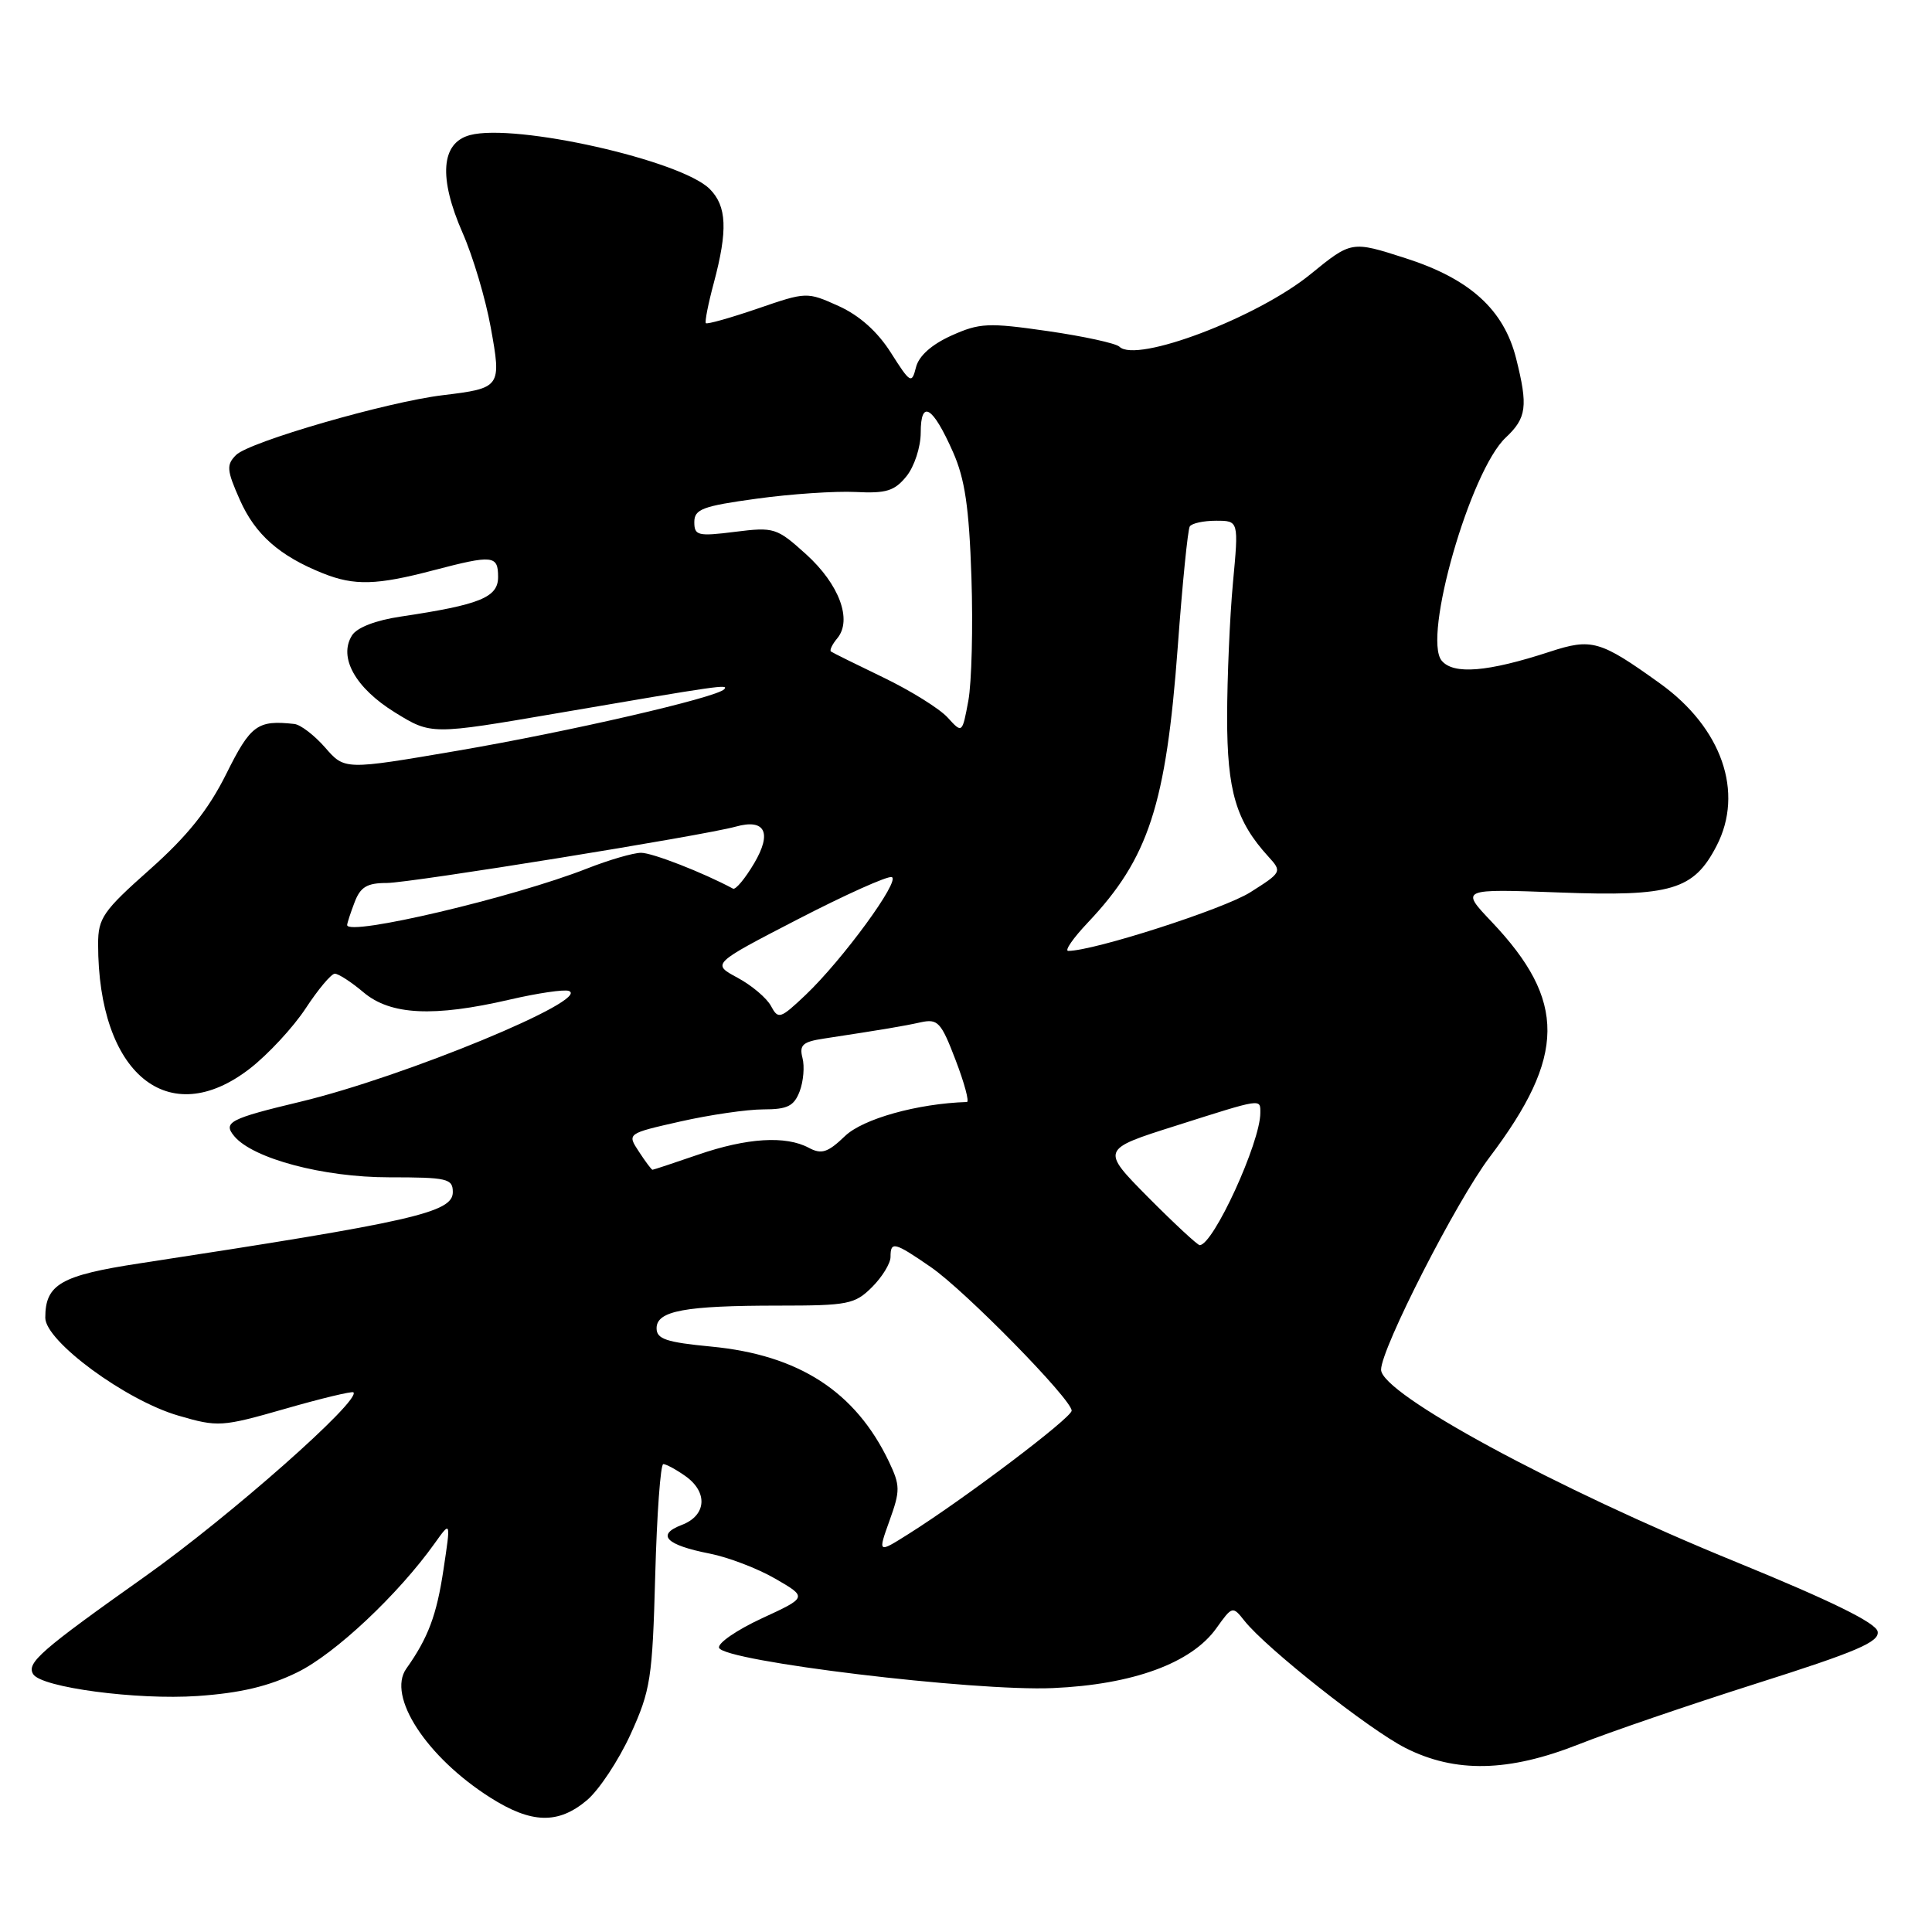 <?xml version="1.0" encoding="UTF-8" standalone="no"?>
<!DOCTYPE svg PUBLIC "-//W3C//DTD SVG 1.1//EN" "http://www.w3.org/Graphics/SVG/1.1/DTD/svg11.dtd" >
<svg xmlns="http://www.w3.org/2000/svg" xmlns:xlink="http://www.w3.org/1999/xlink" version="1.1" viewBox="0 0 256 256">
 <g >
 <path fill="currentColor"
d=" M 77.77 238.54 C 79.37 237.19 81.98 233.25 83.56 229.79 C 86.21 223.96 86.45 222.41 86.82 208.75 C 87.04 200.64 87.52 194.00 87.89 194.00 C 88.25 194.00 89.56 194.70 90.78 195.56 C 93.84 197.70 93.63 200.81 90.34 202.06 C 86.91 203.37 88.23 204.72 94.04 205.86 C 96.49 206.34 100.41 207.84 102.74 209.19 C 106.99 211.65 106.99 211.65 100.95 214.44 C 97.63 215.98 95.08 217.73 95.28 218.34 C 95.87 220.12 129.11 224.14 139.50 223.68 C 150.11 223.22 157.89 220.37 161.18 215.74 C 163.28 212.80 163.33 212.78 164.90 214.77 C 167.80 218.42 181.41 229.17 186.22 231.61 C 192.84 234.96 199.90 234.81 209.22 231.12 C 213.23 229.53 223.84 225.90 232.81 223.05 C 246.05 218.85 249.06 217.56 248.80 216.19 C 248.58 215.03 242.61 212.11 229.99 206.95 C 206.11 197.21 183.00 184.68 183.00 181.49 C 183.00 178.70 192.99 159.14 197.37 153.35 C 207.52 139.92 207.59 132.62 197.64 122.13 C 193.50 117.77 193.50 117.77 206.68 118.26 C 221.45 118.82 224.43 117.93 227.45 112.09 C 231.13 104.99 228.16 96.45 219.96 90.56 C 212.01 84.85 210.92 84.54 205.35 86.36 C 197.12 89.05 192.59 89.42 191.03 87.54 C 188.48 84.47 194.82 62.40 199.51 57.99 C 202.29 55.38 202.49 53.85 200.89 47.48 C 199.26 41.02 194.76 36.94 186.23 34.21 C 179.08 31.91 179.08 31.91 173.63 36.35 C 166.58 42.09 150.57 48.16 148.33 45.94 C 147.87 45.49 143.60 44.56 138.83 43.87 C 130.93 42.73 129.80 42.79 126.06 44.47 C 123.43 45.66 121.74 47.17 121.37 48.68 C 120.81 50.90 120.62 50.79 118.05 46.74 C 116.27 43.93 113.88 41.80 111.12 40.55 C 106.92 38.66 106.87 38.66 100.36 40.90 C 96.76 42.13 93.68 43.00 93.53 42.82 C 93.37 42.65 93.84 40.25 94.58 37.50 C 96.45 30.50 96.31 27.31 94.04 25.04 C 90.24 21.24 68.29 16.30 62.28 17.90 C 58.43 18.92 58.08 23.53 61.31 30.89 C 62.67 33.98 64.34 39.59 65.02 43.36 C 66.47 51.33 66.39 51.43 58.64 52.37 C 51.27 53.26 33.03 58.54 31.28 60.29 C 29.98 61.59 30.03 62.29 31.78 66.23 C 33.81 70.82 37.03 73.67 42.82 75.98 C 46.96 77.63 49.91 77.55 57.46 75.56 C 65.33 73.50 66.00 73.57 66.00 76.46 C 66.00 79.16 63.61 80.13 53.10 81.70 C 49.79 82.19 47.29 83.15 46.64 84.20 C 44.82 87.10 47.09 91.16 52.33 94.40 C 57.14 97.37 57.14 97.37 73.82 94.51 C 95.51 90.79 96.60 90.64 95.96 91.33 C 94.93 92.44 75.43 96.94 60.59 99.48 C 45.67 102.03 45.67 102.03 43.09 99.06 C 41.66 97.43 39.83 96.02 39.00 95.93 C 34.11 95.39 33.21 96.05 29.98 102.55 C 27.60 107.32 24.85 110.76 19.86 115.20 C 13.65 120.71 13.00 121.65 13.00 125.10 C 13.00 142.30 22.33 149.95 33.11 141.59 C 35.52 139.72 38.85 136.13 40.50 133.62 C 42.15 131.10 43.89 129.03 44.36 129.02 C 44.83 129.01 46.55 130.12 48.18 131.50 C 51.76 134.51 57.46 134.79 67.55 132.45 C 71.22 131.60 74.73 131.08 75.36 131.30 C 78.51 132.39 53.54 142.70 39.79 145.99 C 30.43 148.23 29.51 148.71 31.04 150.55 C 33.51 153.52 42.84 156.00 51.54 156.00 C 59.28 156.00 60.00 156.17 60.00 157.96 C 60.00 160.67 54.76 161.86 18.51 167.40 C 8.04 169.00 6.00 170.18 6.00 174.61 C 6.00 177.71 16.66 185.56 23.64 187.58 C 28.89 189.11 29.37 189.08 37.79 186.67 C 42.58 185.29 46.65 184.32 46.83 184.49 C 47.87 185.53 30.49 200.89 19.27 208.85 C 5.34 218.72 3.48 220.35 4.40 221.84 C 5.49 223.60 18.13 225.28 26.17 224.73 C 31.85 224.34 35.61 223.45 39.40 221.59 C 44.39 219.15 52.77 211.28 57.62 204.47 C 59.74 201.50 59.74 201.50 58.76 208.00 C 57.86 214.02 56.73 217.03 53.84 221.10 C 51.25 224.74 56.50 232.81 64.95 238.18 C 70.41 241.65 73.96 241.75 77.77 238.54 Z  M 117.87 201.48 C 119.30 197.51 119.29 196.84 117.79 193.68 C 113.36 184.40 105.86 179.54 94.25 178.43 C 88.28 177.86 87.00 177.43 87.00 176.00 C 87.00 173.69 90.73 173.00 103.17 173.00 C 112.37 173.00 113.27 172.82 115.55 170.55 C 116.90 169.20 118.00 167.40 118.00 166.55 C 118.00 164.44 118.50 164.56 123.33 167.89 C 127.86 171.00 142.00 185.42 142.00 186.92 C 142.00 187.86 127.81 198.59 120.40 203.25 C 116.31 205.83 116.31 205.83 117.87 201.48 Z  M 152.15 158.66 C 145.87 152.31 145.87 152.31 155.82 149.16 C 167.34 145.50 167.00 145.55 167.00 147.47 C 167.00 151.38 160.78 164.95 158.97 164.99 C 158.68 164.99 155.61 162.14 152.15 158.66 Z  M 84.66 152.60 C 83.08 150.20 83.08 150.20 90.16 148.60 C 94.06 147.72 99.00 147.00 101.15 147.00 C 104.34 147.00 105.21 146.57 105.96 144.61 C 106.46 143.29 106.63 141.30 106.33 140.17 C 105.89 138.47 106.37 138.04 109.15 137.62 C 117.13 136.40 119.65 135.98 122.00 135.46 C 124.27 134.97 124.70 135.43 126.62 140.46 C 127.79 143.51 128.46 146.01 128.12 146.02 C 121.56 146.23 114.35 148.25 111.97 150.53 C 109.68 152.73 108.85 152.99 107.17 152.09 C 104.11 150.45 98.98 150.77 92.50 153.00 C 89.30 154.10 86.58 155.00 86.46 155.00 C 86.33 155.00 85.52 153.92 84.66 152.60 Z  M 102.16 133.30 C 101.60 132.25 99.60 130.56 97.72 129.55 C 94.30 127.71 94.30 127.71 105.73 121.80 C 112.02 118.55 117.61 116.04 118.16 116.22 C 119.37 116.62 111.65 127.18 106.72 131.86 C 103.39 135.01 103.12 135.10 102.16 133.30 Z  M 144.14 122.25 C 152.20 113.73 154.51 106.65 156.06 85.69 C 156.67 77.35 157.39 70.18 157.65 69.76 C 157.91 69.34 159.47 69.00 161.13 69.00 C 164.14 69.00 164.14 69.00 163.37 77.25 C 162.95 81.79 162.61 89.78 162.60 95.00 C 162.60 104.83 163.77 108.80 168.08 113.52 C 169.89 115.51 169.85 115.59 165.66 118.24 C 162.14 120.46 144.97 125.99 141.55 126.00 C 141.02 126.00 142.19 124.31 144.14 122.25 Z  M 46.00 122.57 C 46.00 122.33 46.44 120.98 46.98 119.57 C 47.75 117.53 48.63 117.00 51.24 117.00 C 54.35 117.00 93.24 110.72 97.50 109.53 C 101.38 108.45 102.33 110.33 99.93 114.39 C 98.73 116.42 97.47 117.93 97.13 117.75 C 93.14 115.61 86.44 113.00 84.95 113.00 C 83.92 113.00 80.70 113.94 77.80 115.08 C 68.07 118.91 46.00 124.11 46.00 122.57 Z  M 125.57 95.08 C 124.51 93.91 120.69 91.53 117.07 89.78 C 113.46 88.04 110.32 86.49 110.11 86.33 C 109.89 86.18 110.27 85.38 110.95 84.57 C 112.96 82.14 111.20 77.42 106.82 73.45 C 102.92 69.93 102.58 69.82 97.39 70.47 C 92.47 71.09 92.00 70.97 92.00 69.18 C 92.00 67.47 93.09 67.06 100.25 66.08 C 104.79 65.45 110.69 65.06 113.36 65.19 C 117.42 65.40 118.53 65.06 120.11 63.11 C 121.15 61.83 122.00 59.23 122.00 57.33 C 122.00 52.86 123.58 53.81 126.27 59.88 C 127.86 63.46 128.41 67.21 128.72 76.50 C 128.94 83.10 128.75 90.46 128.31 92.85 C 127.50 97.20 127.50 97.20 125.57 95.08 Z "/>
</g>
</svg>